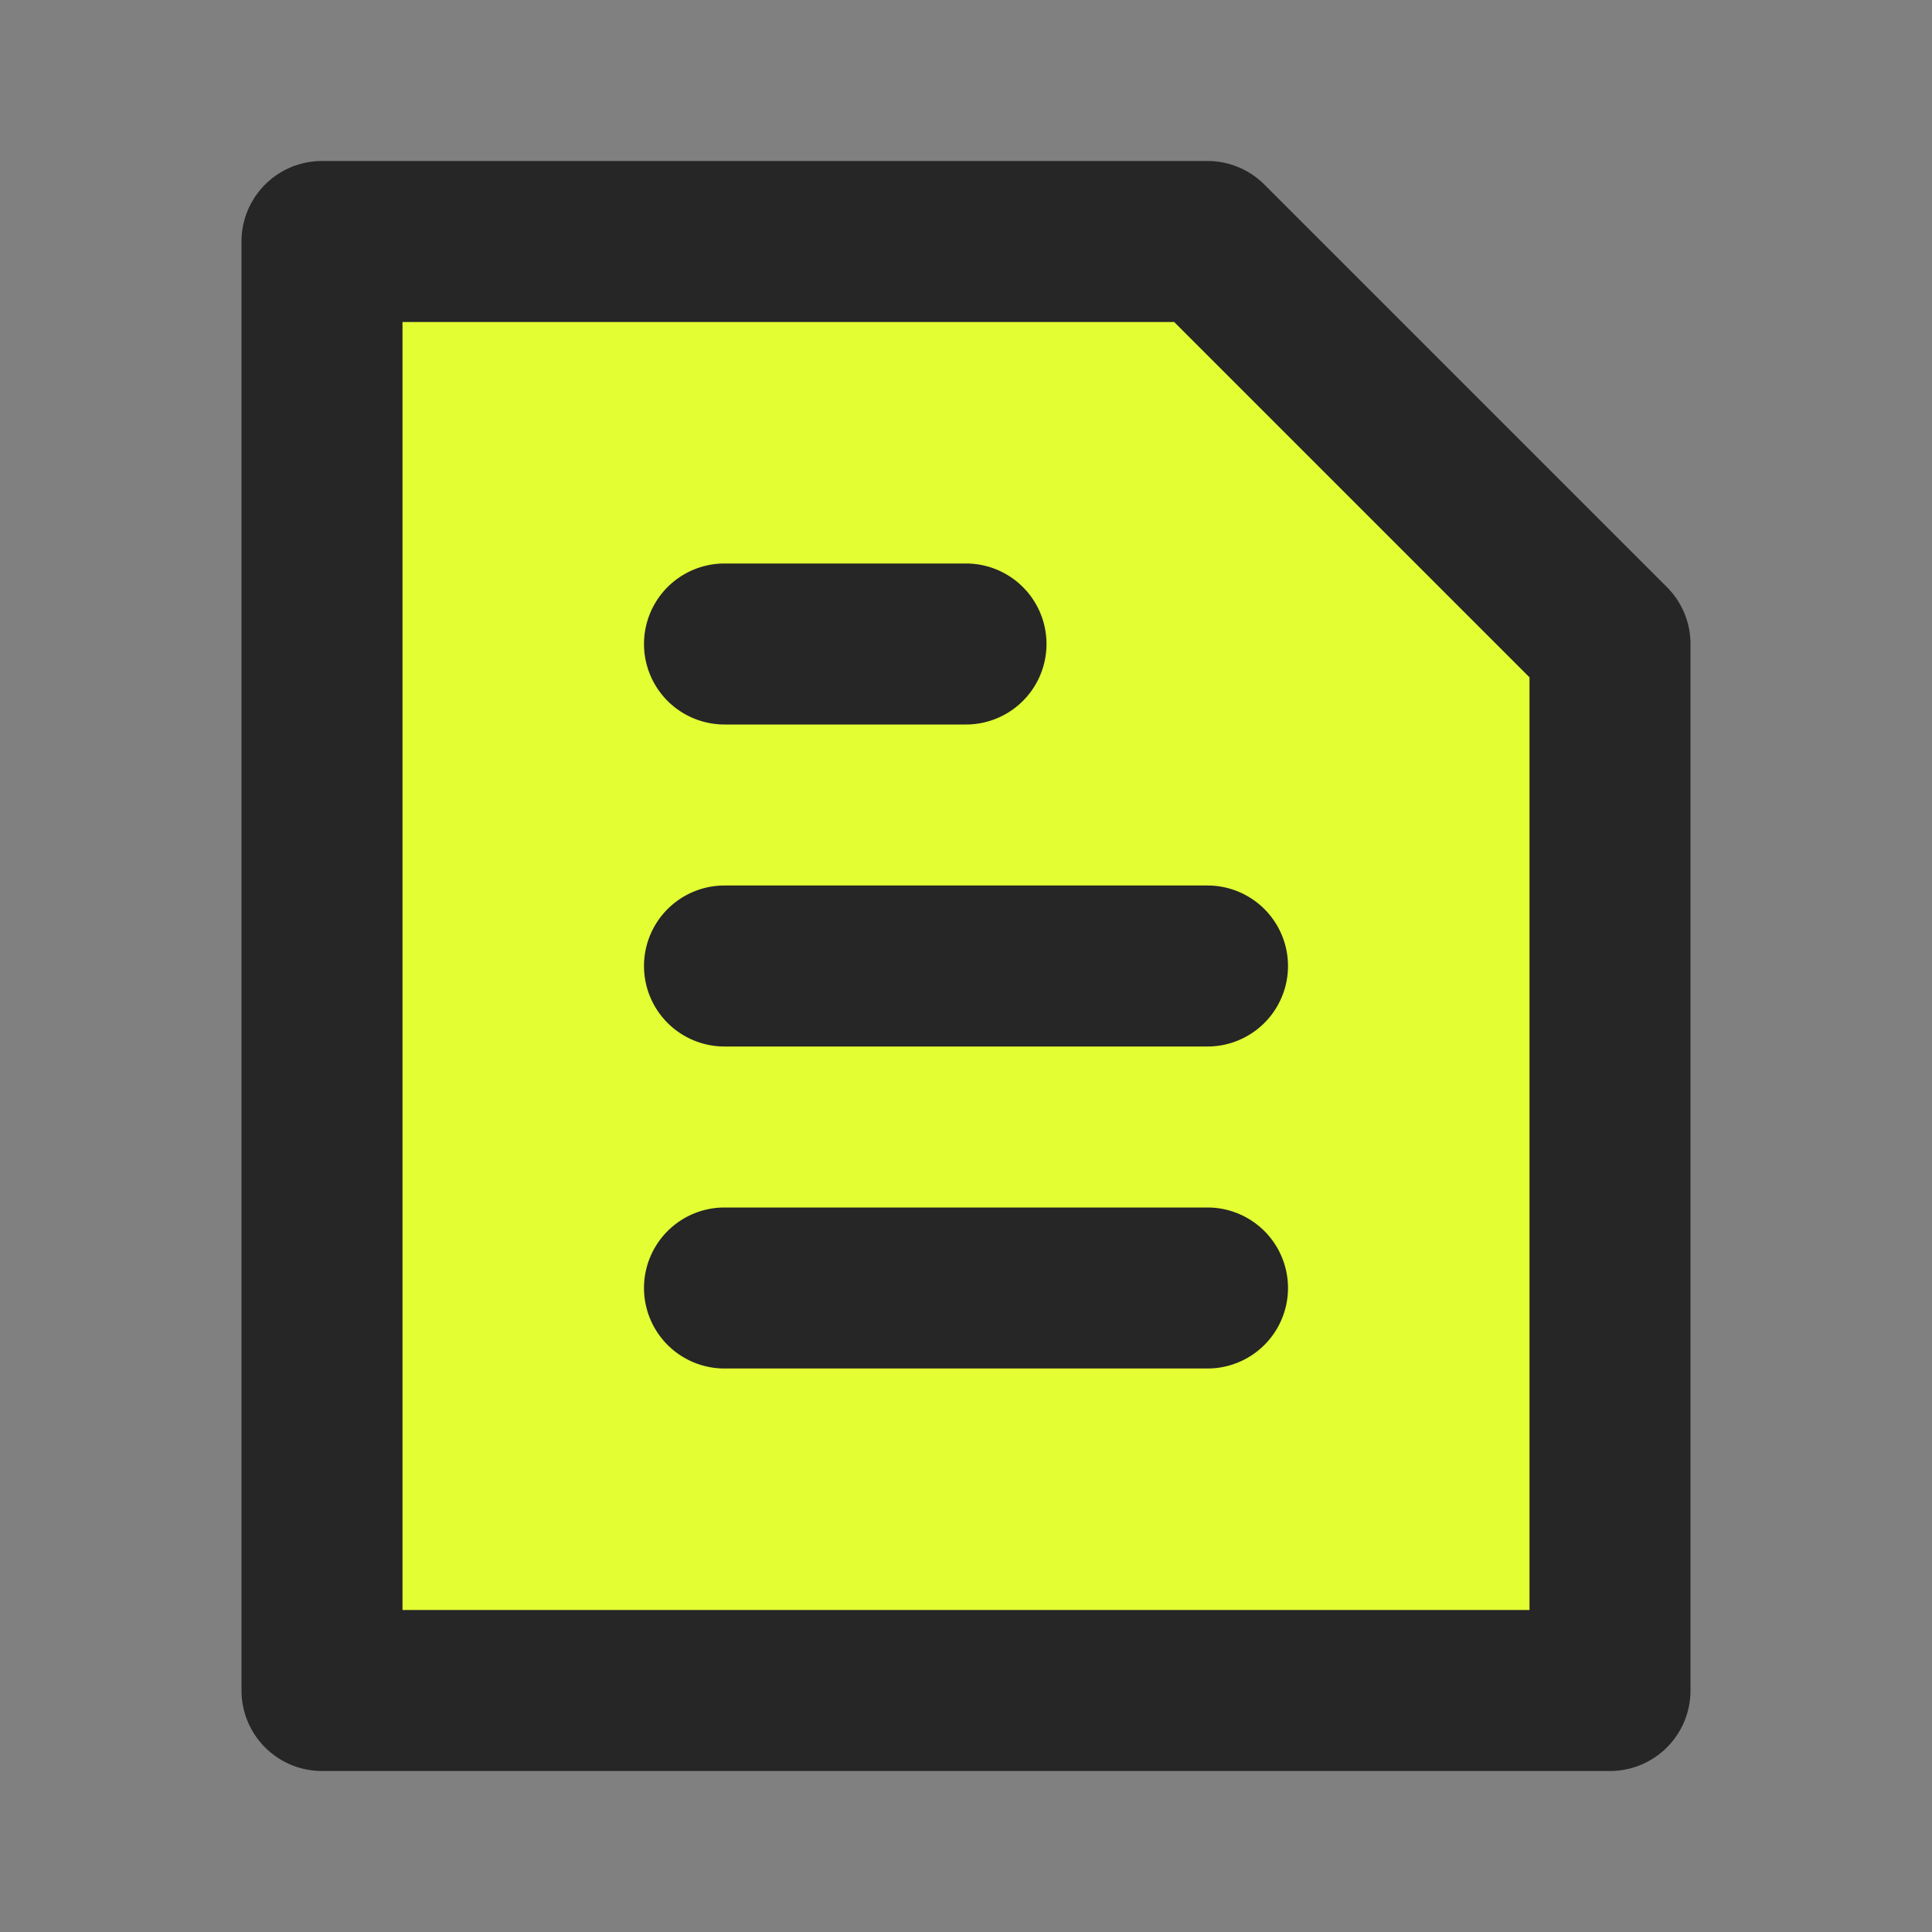 <svg xmlns="http://www.w3.org/2000/svg" width="24" height="24" fill="none"><rect width="100%" height="100%" fill="#808080" stroke="none"/><path fill="#E3FF34" d="M4 21V3h11l5 5v13H4Z"/><path fill="#262626" fill-rule="evenodd" d="M3 3a1 1 0 0 1 1-1h11a1 1 0 0 1 .707.293l5 5A1 1 0 0 1 21 8v13a1 1 0 0 1-1 1H4a1 1 0 0 1-1-1V3Zm2 1v16h14V8.414L14.586 4H5Z" clip-rule="evenodd"/><path fill="#262626" fill-rule="evenodd" d="M8 12a1 1 0 0 1 1-1h6a1 1 0 1 1 0 2H9a1 1 0 0 1-1-1ZM8 8a1 1 0 0 1 1-1h3a1 1 0 1 1 0 2H9a1 1 0 0 1-1-1ZM8 16a1 1 0 0 1 1-1h6a1 1 0 1 1 0 2H9a1 1 0 0 1-1-1Z" clip-rule="evenodd"/></svg>